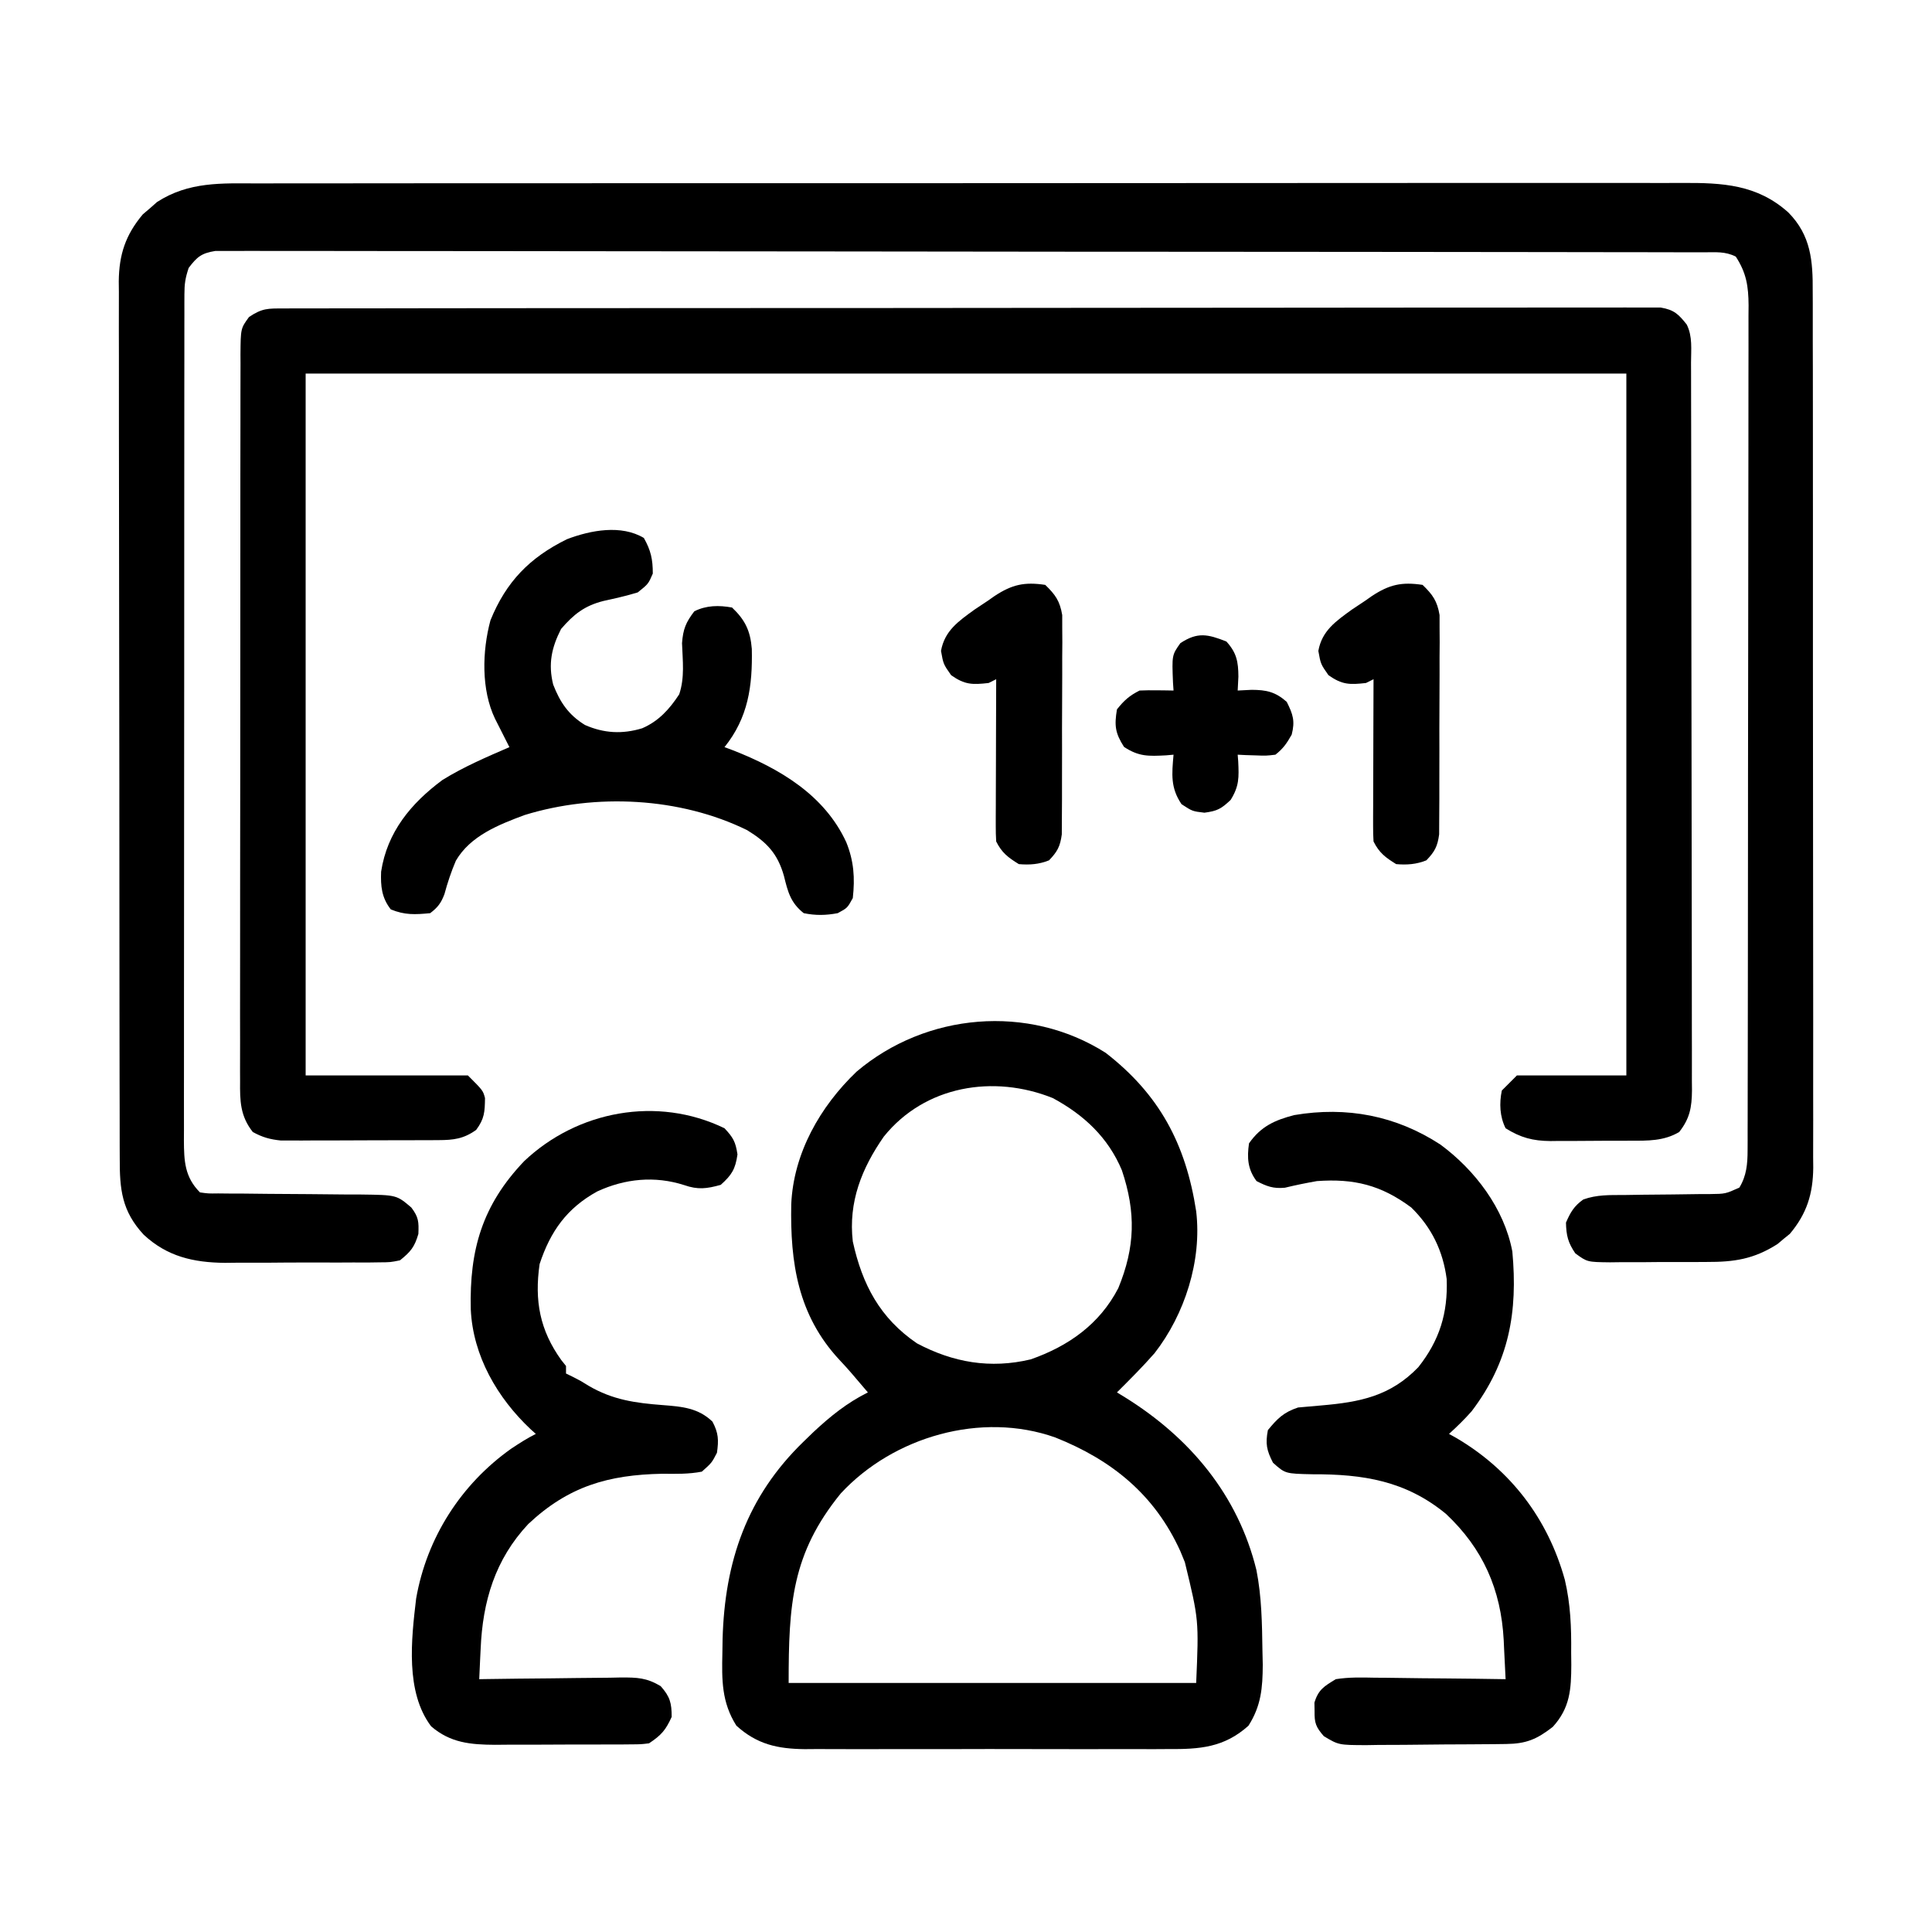 <?xml version="1.0" encoding="UTF-8"?>
<svg version="1.1" xmlns="http://www.w3.org/2000/svg" width="512" height="512">
<path d="M0 0 C1.683 -0.004 3.365 -0.01 5.048 -0.016 C9.663 -0.031 14.277 -0.027 18.891 -0.019 C23.872 -0.014 28.852 -0.027 33.832 -0.037 C43.586 -0.054 53.339 -0.055 63.092 -0.05 C71.02 -0.046 78.948 -0.047 86.876 -0.053 C88.568 -0.054 88.568 -0.054 90.295 -0.055 C92.588 -0.057 94.88 -0.058 97.172 -0.06 C118.669 -0.073 140.166 -0.068 161.662 -0.056 C181.326 -0.046 200.99 -0.059 220.654 -0.083 C240.848 -0.108 261.041 -0.117 281.235 -0.111 C292.571 -0.107 303.907 -0.109 315.243 -0.127 C324.894 -0.142 334.544 -0.142 344.194 -0.125 C349.117 -0.116 354.04 -0.114 358.962 -0.13 C363.472 -0.143 367.98 -0.139 372.49 -0.119 C374.118 -0.116 375.747 -0.118 377.375 -0.129 C388.088 -0.193 397.27 0.262 405.553 7.7 C411.562 13.797 412.055 20.56 412.004 28.667 C412.012 30.198 412.012 30.198 412.02 31.761 C412.034 35.176 412.027 38.59 412.02 42.005 C412.026 44.456 412.033 46.907 412.041 49.358 C412.057 55.32 412.059 61.282 412.054 67.244 C412.05 72.091 412.051 76.939 412.056 81.786 C412.057 82.476 412.058 83.167 412.059 83.878 C412.06 85.282 412.062 86.685 412.063 88.088 C412.077 101.237 412.072 114.386 412.06 127.535 C412.05 139.557 412.063 151.579 412.087 163.601 C412.111 175.954 412.121 188.308 412.114 200.661 C412.111 207.593 412.113 214.525 412.131 221.457 C412.147 227.975 412.142 234.493 412.123 241.011 C412.12 243.402 412.123 245.793 412.133 248.184 C412.146 251.451 412.135 254.716 412.117 257.982 C412.127 258.926 412.136 259.871 412.146 260.844 C412.069 267.774 410.446 273.03 405.94 278.376 C405.4 278.813 404.86 279.25 404.303 279.7 C403.771 280.15 403.239 280.6 402.69 281.063 C396.395 285.082 391.216 285.846 383.886 285.821 C382.973 285.827 382.06 285.832 381.119 285.837 C379.201 285.844 377.282 285.842 375.363 285.834 C372.427 285.825 369.492 285.854 366.555 285.886 C364.686 285.887 362.817 285.887 360.948 285.884 C360.072 285.895 359.196 285.906 358.293 285.918 C352.246 285.848 352.246 285.848 349.091 283.54 C347.159 280.721 346.686 278.805 346.616 275.388 C347.791 272.666 348.773 270.982 351.206 269.266 C354.753 267.973 358.266 268.089 361.995 268.079 C363.654 268.054 365.314 268.029 366.973 268.003 C369.583 267.974 372.192 267.95 374.801 267.931 C377.325 267.91 379.847 267.87 382.37 267.829 C383.151 267.829 383.932 267.829 384.737 267.829 C388.875 267.777 388.875 267.777 392.569 266.11 C394.47 262.984 394.741 259.844 394.747 256.242 C394.751 255.419 394.755 254.596 394.759 253.749 C394.758 252.401 394.758 252.401 394.756 251.026 C394.759 250.067 394.762 249.108 394.765 248.12 C394.774 244.899 394.776 241.678 394.777 238.457 C394.782 236.15 394.787 233.844 394.792 231.538 C394.805 225.268 394.812 218.997 394.816 212.726 C394.819 208.811 394.823 204.895 394.828 200.979 C394.84 190.136 394.85 179.293 394.854 168.449 C394.854 167.756 394.854 167.062 394.854 166.347 C394.854 165.652 394.855 164.956 394.855 164.24 C394.855 162.831 394.856 161.422 394.856 160.013 C394.856 159.314 394.857 158.615 394.857 157.895 C394.861 146.566 394.878 135.238 394.902 123.91 C394.925 112.277 394.938 100.645 394.939 89.012 C394.94 82.482 394.946 75.951 394.964 69.421 C394.98 63.28 394.982 57.139 394.974 50.997 C394.973 48.742 394.977 46.487 394.987 44.232 C395 41.156 394.994 38.08 394.983 35.004 C394.992 34.11 395 33.215 395.008 32.294 C394.968 27.257 394.448 23.739 391.616 19.388 C388.743 17.951 386.284 18.258 383.072 18.253 C382.388 18.251 381.705 18.249 381.001 18.246 C378.689 18.24 376.377 18.24 374.065 18.241 C372.4 18.237 370.734 18.233 369.069 18.229 C364.475 18.219 359.881 18.216 355.287 18.213 C350.34 18.209 345.392 18.2 340.444 18.191 C328.488 18.171 316.532 18.161 304.575 18.152 C298.95 18.148 293.325 18.142 287.7 18.137 C269.012 18.12 250.323 18.106 231.634 18.098 C226.782 18.096 221.93 18.094 217.077 18.093 C215.871 18.092 214.665 18.092 213.423 18.091 C193.871 18.083 174.319 18.057 154.767 18.025 C134.711 17.992 114.656 17.974 94.6 17.971 C83.332 17.968 72.065 17.96 60.797 17.934 C51.204 17.913 41.611 17.904 32.018 17.914 C27.121 17.919 22.223 17.917 17.326 17.897 C12.846 17.88 8.367 17.881 3.887 17.896 C2.263 17.899 0.638 17.894 -0.986 17.882 C-3.187 17.867 -5.387 17.877 -7.588 17.893 C-8.813 17.892 -10.037 17.891 -11.299 17.89 C-14.996 18.486 -16.146 19.44 -18.384 22.388 C-19.286 25.093 -19.51 26.638 -19.513 29.413 C-19.516 30.234 -19.519 31.056 -19.522 31.902 C-19.521 32.805 -19.519 33.707 -19.518 34.636 C-19.52 35.595 -19.522 36.554 -19.525 37.541 C-19.531 40.768 -19.53 43.995 -19.529 47.221 C-19.532 49.529 -19.536 51.836 -19.539 54.144 C-19.548 60.423 -19.551 66.702 -19.551 72.981 C-19.552 78.217 -19.556 83.453 -19.559 88.689 C-19.567 100.334 -19.57 111.979 -19.569 123.624 C-19.569 124.673 -19.569 124.673 -19.569 125.742 C-19.569 126.442 -19.569 127.142 -19.569 127.863 C-19.569 139.205 -19.578 150.547 -19.592 161.889 C-19.607 173.531 -19.614 185.174 -19.613 196.817 C-19.613 203.354 -19.615 209.892 -19.626 216.43 C-19.636 222.577 -19.636 228.725 -19.629 234.873 C-19.627 237.131 -19.63 239.39 -19.636 241.649 C-19.644 244.728 -19.639 247.806 -19.631 250.885 C-19.636 251.783 -19.642 252.681 -19.647 253.606 C-19.616 259.073 -19.441 263.331 -15.384 267.388 C-13.156 267.698 -13.156 267.698 -10.555 267.659 C-9.048 267.674 -9.048 267.674 -7.51 267.69 C-5.876 267.693 -5.876 267.693 -4.208 267.696 C-1.913 267.721 0.382 267.747 2.677 267.772 C6.304 267.801 9.932 267.825 13.559 267.844 C17.054 267.866 20.548 267.905 24.042 267.946 C25.667 267.946 25.667 267.946 27.325 267.947 C36.719 268.07 36.719 268.07 40.616 271.388 C42.545 273.93 42.625 275.171 42.491 278.388 C41.467 281.899 40.44 283.107 37.616 285.388 C35.076 285.902 35.076 285.902 32.18 285.921 C31.091 285.937 30.003 285.953 28.881 285.969 C27.708 285.964 26.535 285.959 25.327 285.954 C24.113 285.96 22.9 285.966 21.649 285.973 C19.079 285.98 16.508 285.977 13.938 285.964 C10.026 285.95 6.117 285.984 2.206 286.022 C-0.295 286.023 -2.797 286.022 -5.298 286.017 C-6.459 286.03 -7.62 286.043 -8.816 286.057 C-17.13 285.963 -24.098 284.393 -30.325 278.574 C-36.11 272.318 -36.678 266.594 -36.651 258.349 C-36.656 257.33 -36.66 256.31 -36.665 255.26 C-36.678 251.839 -36.676 248.419 -36.675 244.998 C-36.681 242.547 -36.687 240.096 -36.695 237.645 C-36.711 231.676 -36.717 225.707 -36.718 219.738 C-36.719 214.885 -36.723 210.032 -36.73 205.179 C-36.747 191.415 -36.756 177.651 -36.755 163.886 C-36.755 163.145 -36.755 162.403 -36.755 161.638 C-36.755 160.896 -36.754 160.153 -36.754 159.388 C-36.754 147.353 -36.773 135.318 -36.801 123.283 C-36.83 110.92 -36.843 98.558 -36.842 86.195 C-36.841 79.257 -36.847 72.318 -36.868 65.38 C-36.888 58.854 -36.888 52.328 -36.873 45.801 C-36.871 43.407 -36.876 41.012 -36.888 38.618 C-36.903 35.347 -36.894 32.078 -36.878 28.807 C-36.889 27.861 -36.899 26.915 -36.91 25.94 C-36.836 18.852 -35.118 13.633 -30.525 8.181 C-29.901 7.651 -29.277 7.121 -28.634 6.575 C-28.02 6.032 -27.407 5.49 -26.775 4.931 C-18.334 -0.517 -9.684 -0.039 0 0 Z " fill="#000000" transform="translate(68.384,48.612)"/>
<path d="M0 0 C1.306 -0.006 2.613 -0.013 3.958 -0.02 C5.417 -0.017 6.875 -0.013 8.333 -0.01 C9.876 -0.014 11.418 -0.018 12.961 -0.024 C17.21 -0.036 21.46 -0.036 25.71 -0.033 C30.289 -0.033 34.867 -0.044 39.446 -0.054 C48.421 -0.07 57.395 -0.076 66.37 -0.077 C73.662 -0.078 80.954 -0.082 88.246 -0.088 C108.904 -0.106 129.563 -0.115 150.221 -0.114 C151.892 -0.113 151.892 -0.113 153.598 -0.113 C155.271 -0.113 155.271 -0.113 156.979 -0.113 C175.069 -0.112 193.16 -0.131 211.25 -0.16 C229.81 -0.188 248.369 -0.202 266.928 -0.2 C277.355 -0.2 287.781 -0.205 298.207 -0.227 C307.082 -0.245 315.958 -0.249 324.833 -0.236 C329.364 -0.229 333.895 -0.229 338.426 -0.246 C342.571 -0.262 346.715 -0.259 350.86 -0.242 C352.362 -0.239 353.865 -0.243 355.368 -0.254 C357.404 -0.268 359.44 -0.255 361.476 -0.241 C362.609 -0.241 363.742 -0.241 364.91 -0.242 C368.45 0.369 369.594 1.486 371.801 4.257 C373.386 7.427 372.945 10.842 372.942 14.323 C372.946 15.588 372.946 15.588 372.951 16.879 C372.959 19.721 372.961 22.564 372.962 25.407 C372.967 27.438 372.972 29.47 372.977 31.502 C372.99 37.033 372.997 42.564 373.001 48.095 C373.004 51.548 373.008 55.001 373.013 58.454 C373.027 69.251 373.036 80.047 373.04 90.844 C373.045 103.321 373.062 115.797 373.091 128.274 C373.113 137.909 373.123 147.543 373.124 157.178 C373.125 162.937 373.131 168.696 373.149 174.454 C373.165 179.871 373.168 185.287 373.159 190.703 C373.158 192.693 373.162 194.682 373.172 196.671 C373.185 199.385 373.179 202.098 373.169 204.811 C373.181 205.995 373.181 205.995 373.193 207.203 C373.152 211.728 372.623 214.668 369.801 218.257 C365.723 220.664 361.482 220.564 356.868 220.558 C355.734 220.564 355.734 220.564 354.578 220.571 C352.985 220.577 351.393 220.577 349.8 220.573 C347.375 220.57 344.951 220.593 342.526 220.619 C340.973 220.621 339.42 220.622 337.868 220.621 C336.789 220.634 336.789 220.634 335.689 220.648 C331.002 220.606 327.776 219.747 323.801 217.257 C322.236 214.128 322.104 210.646 322.801 207.257 C324.121 205.937 325.441 204.617 326.801 203.257 C336.371 203.257 345.941 203.257 355.801 203.257 C355.801 141.877 355.801 80.497 355.801 17.257 C240.301 17.257 124.801 17.257 5.801 17.257 C5.801 78.637 5.801 140.017 5.801 203.257 C19.991 203.257 34.181 203.257 48.801 203.257 C52.801 207.257 52.801 207.257 53.332 209.257 C53.276 212.891 53.216 214.699 50.989 217.695 C47.664 220.069 45.013 220.385 41.042 220.403 C40.077 220.409 39.113 220.415 38.119 220.422 C37.078 220.423 36.037 220.424 34.965 220.425 C33.894 220.429 32.822 220.432 31.718 220.435 C29.45 220.44 27.182 220.443 24.914 220.443 C21.447 220.445 17.98 220.463 14.512 220.482 C12.309 220.485 10.106 220.487 7.903 220.488 C6.348 220.499 6.348 220.499 4.761 220.51 C3.305 220.505 3.305 220.505 1.819 220.5 C0.969 220.502 0.119 220.503 -0.758 220.505 C-3.653 220.211 -5.637 219.657 -8.199 218.257 C-11.556 214.014 -11.622 210.025 -11.573 204.824 C-11.577 203.978 -11.581 203.131 -11.585 202.258 C-11.595 199.423 -11.583 196.587 -11.571 193.751 C-11.574 191.718 -11.577 189.684 -11.582 187.65 C-11.592 182.128 -11.582 176.605 -11.569 171.083 C-11.558 165.307 -11.562 159.531 -11.564 153.756 C-11.565 144.057 -11.553 134.358 -11.535 124.66 C-11.514 113.44 -11.51 102.221 -11.517 91.002 C-11.522 80.216 -11.517 69.43 -11.505 58.644 C-11.501 54.05 -11.5 49.457 -11.502 44.863 C-11.504 39.456 -11.496 34.05 -11.48 28.643 C-11.476 26.657 -11.475 24.67 -11.478 22.684 C-11.481 19.977 -11.472 17.27 -11.46 14.563 C-11.463 13.773 -11.467 12.982 -11.471 12.168 C-11.416 5.297 -11.416 5.297 -9.199 2.257 C-5.659 -0.103 -4.195 0.005 0 0 Z " fill="#000000" transform="translate(75.199,81.743)"/>
<path d="M0 0 C14.283 11.067 21.26 24.2 24 42 C25.554 55.072 20.976 69.32 12.973 79.605 C9.801 83.226 6.41 86.605 3 90 C3.713 90.436 4.426 90.871 5.16 91.32 C22.282 101.967 35.072 117.128 39.966 137.086 C41.362 144.149 41.459 151.322 41.562 158.5 C41.59 159.706 41.617 160.911 41.645 162.153 C41.617 168.332 41.212 173.069 37.855 178.334 C31.38 184.149 24.875 184.582 16.57 184.518 C15.451 184.525 14.331 184.532 13.177 184.539 C9.493 184.556 5.809 184.545 2.125 184.531 C-0.445 184.534 -3.015 184.538 -5.585 184.543 C-10.965 184.549 -16.345 184.541 -21.725 184.521 C-27.928 184.5 -34.13 184.507 -40.334 184.529 C-46.322 184.549 -52.311 184.547 -58.299 184.535 C-60.838 184.533 -63.377 184.536 -65.916 184.545 C-69.468 184.555 -73.019 184.54 -76.57 184.518 C-77.614 184.526 -78.657 184.534 -79.732 184.542 C-86.898 184.459 -92.37 183.298 -97.855 178.314 C-101.761 172.135 -101.73 166.224 -101.562 159.062 C-101.544 157.863 -101.526 156.664 -101.508 155.429 C-100.953 134.811 -95.068 117.569 -80 103 C-79.16 102.185 -78.319 101.371 -77.453 100.531 C-72.911 96.292 -68.561 92.781 -63 90 C-63.364 89.576 -63.727 89.152 -64.102 88.715 C-65.167 87.472 -66.229 86.225 -67.289 84.977 C-68.341 83.761 -69.415 82.563 -70.523 81.398 C-81.565 69.539 -83.608 55.643 -83.312 40.152 C-82.725 26.637 -75.684 14.259 -66 5 C-47.594 -10.609 -20.476 -12.995 0 0 Z M-58.777 22.207 C-64.642 30.624 -68.205 39.559 -67 50 C-64.494 61.44 -59.797 70.317 -50 77 C-40.443 82.07 -30.565 83.809 -19.848 81.246 C-9.877 77.758 -1.592 71.937 3.363 62.367 C7.834 51.474 8.06 42.341 4.316 31.148 C0.675 22.44 -5.76 16.445 -14 12 C-29.668 5.71 -47.882 8.677 -58.777 22.207 Z M-70.191 116.777 C-83.192 132.755 -84 146.177 -84 167 C-48.36 167 -12.72 167 24 167 C24.714 150.311 24.714 150.311 21 135 C20.397 133.53 20.397 133.53 19.781 132.031 C12.992 117.094 1.678 107.927 -13.336 101.945 C-32.939 94.989 -56.237 101.721 -70.191 116.777 Z " fill="#000000" transform="translate(293,279)"/>
<path d="M0 0 C2.299 2.456 2.937 3.579 3.438 6.938 C2.88 10.841 1.932 12.368 -1 15 C-4.709 16.03 -7.032 16.338 -10.688 15.062 C-18.474 12.565 -26.386 13.339 -33.754 16.758 C-41.756 21.183 -46.124 27.269 -49 36 C-50.389 45.704 -48.948 53.501 -43.25 61.438 C-42.837 61.953 -42.425 62.469 -42 63 C-42 63.66 -42 64.32 -42 65 C-41.425 65.278 -40.85 65.557 -40.258 65.844 C-38 67 -38 67 -36.055 68.219 C-29.641 71.989 -23.619 72.811 -16.333 73.367 C-11.319 73.757 -6.97 74.098 -3.188 77.75 C-1.589 80.779 -1.516 82.614 -2 86 C-3.371 88.656 -3.371 88.656 -6 91 C-9.494 91.684 -12.95 91.596 -16.5 91.562 C-30.802 91.839 -41.367 94.89 -52 104.879 C-60.806 114.273 -64.101 125.395 -64.625 138 C-64.664 138.775 -64.702 139.549 -64.742 140.348 C-64.835 142.231 -64.919 144.116 -65 146 C-64.447 145.991 -63.895 145.982 -63.325 145.973 C-57.566 145.885 -51.808 145.824 -46.049 145.78 C-43.9 145.76 -41.752 145.733 -39.603 145.698 C-36.513 145.65 -33.423 145.627 -30.332 145.609 C-29.374 145.589 -28.415 145.568 -27.427 145.547 C-23.128 145.545 -20.672 145.599 -16.917 147.841 C-14.444 150.627 -14 152.286 -14 156 C-15.604 159.529 -16.742 160.828 -20 163 C-22.174 163.261 -22.174 163.261 -24.728 163.275 C-25.686 163.284 -26.644 163.294 -27.631 163.304 C-29.183 163.302 -29.183 163.302 -30.766 163.301 C-31.832 163.305 -32.899 163.309 -33.998 163.314 C-36.258 163.32 -38.517 163.32 -40.777 163.316 C-44.223 163.313 -47.668 163.336 -51.113 163.361 C-53.31 163.364 -55.507 163.364 -57.703 163.363 C-58.729 163.372 -59.756 163.382 -60.813 163.391 C-67.282 163.35 -72.642 162.892 -77.742 158.5 C-84.597 149.423 -83.015 135.524 -81.716 124.614 C-78.891 108.496 -69.829 94.362 -56.562 84.938 C-54.403 83.501 -52.318 82.159 -50 81 C-50.436 80.611 -50.871 80.221 -51.32 79.82 C-60.192 71.486 -66.678 60.322 -67.238 47.996 C-67.622 32.22 -64.198 20.388 -53.125 8.75 C-39.03 -4.629 -17.824 -8.645 0 0 Z " fill="#000000" transform="translate(192,299)"/>
<path d="M0 0 C9.143 6.74 16.914 16.92 19.059 28.34 C20.529 44.331 18.244 57.554 8.273 70.676 C6.36 72.836 4.42 74.739 2.273 76.676 C2.951 77.053 3.63 77.431 4.328 77.82 C18.712 86.327 28.51 99.253 32.973 115.344 C34.483 121.78 34.72 127.963 34.648 134.551 C34.66 135.639 34.672 136.727 34.684 137.848 C34.66 144.362 34.356 149.296 29.773 154.32 C25.543 157.614 22.722 158.793 17.422 158.853 C16.438 158.866 15.453 158.878 14.439 158.892 C13.376 158.899 12.313 158.906 11.219 158.914 C10.125 158.922 9.031 158.93 7.905 158.939 C5.59 158.952 3.274 158.963 0.959 158.971 C-2.581 158.988 -6.12 159.032 -9.66 159.076 C-11.909 159.086 -14.158 159.095 -16.406 159.102 C-17.994 159.128 -17.994 159.128 -19.614 159.155 C-26.96 159.133 -26.96 159.133 -30.893 156.788 C-32.982 154.382 -33.406 153.329 -33.352 150.176 C-33.364 149.423 -33.377 148.67 -33.391 147.895 C-32.357 144.441 -30.8 143.543 -27.727 141.676 C-24.277 141.127 -20.88 141.21 -17.395 141.285 C-16.403 141.291 -15.411 141.296 -14.389 141.302 C-11.23 141.325 -8.073 141.375 -4.914 141.426 C-2.769 141.446 -0.624 141.464 1.521 141.48 C6.773 141.525 12.023 141.591 17.273 141.676 C17.148 138.986 17.014 136.298 16.875 133.609 C16.841 132.857 16.807 132.104 16.772 131.328 C16.054 117.918 11.284 107.091 1.461 97.863 C-9.222 89.085 -20.491 87.329 -33.896 87.373 C-41.115 87.221 -41.115 87.221 -44.367 84.32 C-46.055 81.038 -46.409 79.316 -45.727 75.676 C-43.176 72.574 -41.55 70.95 -37.727 69.676 C-35.675 69.486 -33.623 69.298 -31.57 69.132 C-21.317 68.252 -13.253 66.669 -5.852 58.988 C-0.233 51.883 1.997 44.677 1.66 35.637 C0.683 28.154 -2.355 21.925 -7.727 16.676 C-15.707 10.744 -22.845 8.969 -32.727 9.676 C-35.585 10.178 -38.398 10.752 -41.219 11.434 C-44.287 11.73 -46.008 11.075 -48.727 9.676 C-51.091 6.524 -51.275 3.518 -50.727 -0.324 C-47.583 -4.83 -43.877 -6.484 -38.723 -7.816 C-24.859 -10.166 -11.788 -7.687 0 0 Z " fill="#000000" transform="translate(381.727,303.324)"/>
<path d="M0 0 C1.858 3.293 2.375 5.65 2.375 9.438 C1.188 12.188 1.188 12.188 -1.625 14.438 C-4.629 15.353 -7.644 16.031 -10.711 16.703 C-15.742 17.971 -18.605 20.252 -21.938 24.125 C-24.457 29.07 -25.381 33.379 -24.031 38.84 C-22.21 43.557 -19.948 46.893 -15.609 49.562 C-10.583 51.779 -5.684 52.039 -0.438 50.438 C3.937 48.548 6.788 45.377 9.375 41.438 C10.868 36.958 10.286 32.568 10.117 27.883 C10.396 24.16 11.13 22.377 13.375 19.438 C16.582 17.834 19.905 17.812 23.375 18.438 C26.854 21.738 28.229 24.622 28.613 29.406 C28.82 39.237 27.675 47.603 21.375 55.438 C22.125 55.717 22.875 55.997 23.648 56.285 C36.035 61.137 47.906 68.158 53.648 80.641 C55.663 85.622 55.967 90.117 55.375 95.438 C53.938 98.062 53.938 98.062 51.375 99.438 C48.241 100.03 45.505 100.078 42.375 99.438 C38.86 96.663 38.156 93.739 37.125 89.562 C35.452 83.636 32.578 80.635 27.375 77.438 C9.619 68.722 -12.748 67.612 -31.625 73.438 C-38.496 76.001 -45.984 78.948 -49.816 85.539 C-51.051 88.439 -52.032 91.379 -52.852 94.422 C-53.756 96.779 -54.615 97.915 -56.625 99.438 C-60.645 99.82 -63.345 99.963 -67.062 98.438 C-69.497 95.321 -69.774 92.263 -69.625 88.438 C-68.023 77.949 -61.724 70.342 -53.379 64.145 C-47.758 60.66 -41.683 58.063 -35.625 55.438 C-35.974 54.75 -36.324 54.063 -36.684 53.355 C-37.366 52.004 -37.366 52.004 -38.062 50.625 C-38.515 49.732 -38.967 48.838 -39.434 47.918 C-43.125 40.233 -42.853 29.982 -40.648 21.824 C-36.504 11.617 -30.265 5.191 -20.359 0.324 C-14.061 -2.066 -6.011 -3.578 0 0 Z " fill="#000000" transform="translate(170.625,142.562)"/>
<path d="M0 0 C2.694 2.61 3.88 4.281 4.501 8.004 C4.501 9.118 4.502 10.232 4.502 11.379 C4.511 12.647 4.52 13.915 4.53 15.222 C4.52 16.597 4.508 17.972 4.496 19.348 C4.496 20.766 4.498 22.184 4.501 23.602 C4.502 26.569 4.489 29.535 4.467 32.501 C4.438 36.3 4.441 40.098 4.454 43.897 C4.461 46.823 4.453 49.749 4.44 52.676 C4.436 54.076 4.436 55.477 4.439 56.877 C4.442 58.835 4.424 60.793 4.404 62.75 C4.399 63.863 4.393 64.976 4.388 66.123 C3.957 69.323 3.216 70.693 1 73 C-1.648 74.064 -4.164 74.249 -7 74 C-9.86 72.235 -11.498 71.004 -13 68 C-13.089 66.611 -13.118 65.218 -13.114 63.826 C-13.113 62.965 -13.113 62.104 -13.113 61.217 C-13.108 60.287 -13.103 59.357 -13.098 58.398 C-13.096 57.447 -13.095 56.495 -13.093 55.515 C-13.088 52.468 -13.075 49.422 -13.062 46.375 C-13.057 44.313 -13.053 42.25 -13.049 40.188 C-13.038 35.125 -13.021 30.062 -13 25 C-13.66 25.33 -14.32 25.66 -15 26 C-19.333 26.491 -21.32 26.477 -24.938 23.938 C-27 21 -27 21 -27.625 17.5 C-26.669 12.145 -22.98 9.622 -18.73 6.543 C-17.554 5.751 -16.373 4.966 -15.188 4.188 C-14.609 3.781 -14.031 3.374 -13.436 2.955 C-8.808 -0.087 -5.525 -0.835 0 0 Z " fill="#000000" transform="translate(377,155)"/>
<path d="M0 0 C2.694 2.61 3.88 4.281 4.501 8.004 C4.501 9.118 4.502 10.232 4.502 11.379 C4.511 12.647 4.52 13.915 4.53 15.222 C4.52 16.597 4.508 17.972 4.496 19.348 C4.496 20.766 4.498 22.184 4.501 23.602 C4.502 26.569 4.489 29.535 4.467 32.501 C4.438 36.3 4.441 40.098 4.454 43.897 C4.461 46.823 4.453 49.749 4.44 52.676 C4.436 54.076 4.436 55.477 4.439 56.877 C4.442 58.835 4.424 60.793 4.404 62.75 C4.399 63.863 4.393 64.976 4.388 66.123 C3.957 69.323 3.216 70.693 1 73 C-1.648 74.064 -4.164 74.249 -7 74 C-9.86 72.235 -11.498 71.004 -13 68 C-13.089 66.611 -13.118 65.218 -13.114 63.826 C-13.113 62.965 -13.113 62.104 -13.113 61.217 C-13.108 60.287 -13.103 59.357 -13.098 58.398 C-13.096 57.447 -13.095 56.495 -13.093 55.515 C-13.088 52.468 -13.075 49.422 -13.062 46.375 C-13.057 44.313 -13.053 42.25 -13.049 40.188 C-13.038 35.125 -13.021 30.062 -13 25 C-13.66 25.33 -14.32 25.66 -15 26 C-19.333 26.491 -21.32 26.477 -24.938 23.938 C-27 21 -27 21 -27.625 17.5 C-26.669 12.145 -22.98 9.622 -18.73 6.543 C-17.554 5.751 -16.373 4.966 -15.188 4.188 C-14.609 3.781 -14.031 3.374 -13.436 2.955 C-8.808 -0.087 -5.525 -0.835 0 0 Z " fill="#000000" transform="translate(277,155)"/>
<path d="M0 0 C2.738 3.003 3.16 5.38 3.188 9.312 C3.095 11.138 3.095 11.138 3 13 C4.825 12.907 4.825 12.907 6.688 12.812 C10.61 12.833 12.969 13.326 16 16 C17.658 19.316 18.238 21.071 17.312 24.688 C16.006 26.989 15.073 28.373 13 30 C10.52 30.293 10.52 30.293 7.812 30.188 C6.911 30.16 6.01 30.133 5.082 30.105 C4.395 30.071 3.708 30.036 3 30 C3.046 30.592 3.093 31.183 3.141 31.793 C3.334 36.02 3.422 38.325 1.125 42 C-1.383 44.36 -2.402 44.92 -5.812 45.375 C-9 45 -9 45 -11.875 43.125 C-14.844 38.759 -14.448 35.127 -14 30 C-14.664 30.058 -15.328 30.116 -16.012 30.176 C-20.615 30.411 -23.191 30.534 -27.125 27.938 C-29.478 24.251 -29.703 22.299 -29 18 C-27.133 15.635 -25.679 14.34 -23 13 C-21.46 12.93 -19.917 12.915 -18.375 12.938 C-17.149 12.951 -17.149 12.951 -15.898 12.965 C-14.959 12.982 -14.959 12.982 -14 13 C-14.046 12.325 -14.093 11.649 -14.141 10.953 C-14.437 3.618 -14.437 3.618 -12.188 0.438 C-7.623 -2.562 -4.961 -1.949 0 0 Z " fill="#000000" transform="translate(325,170)"/>
</svg>

